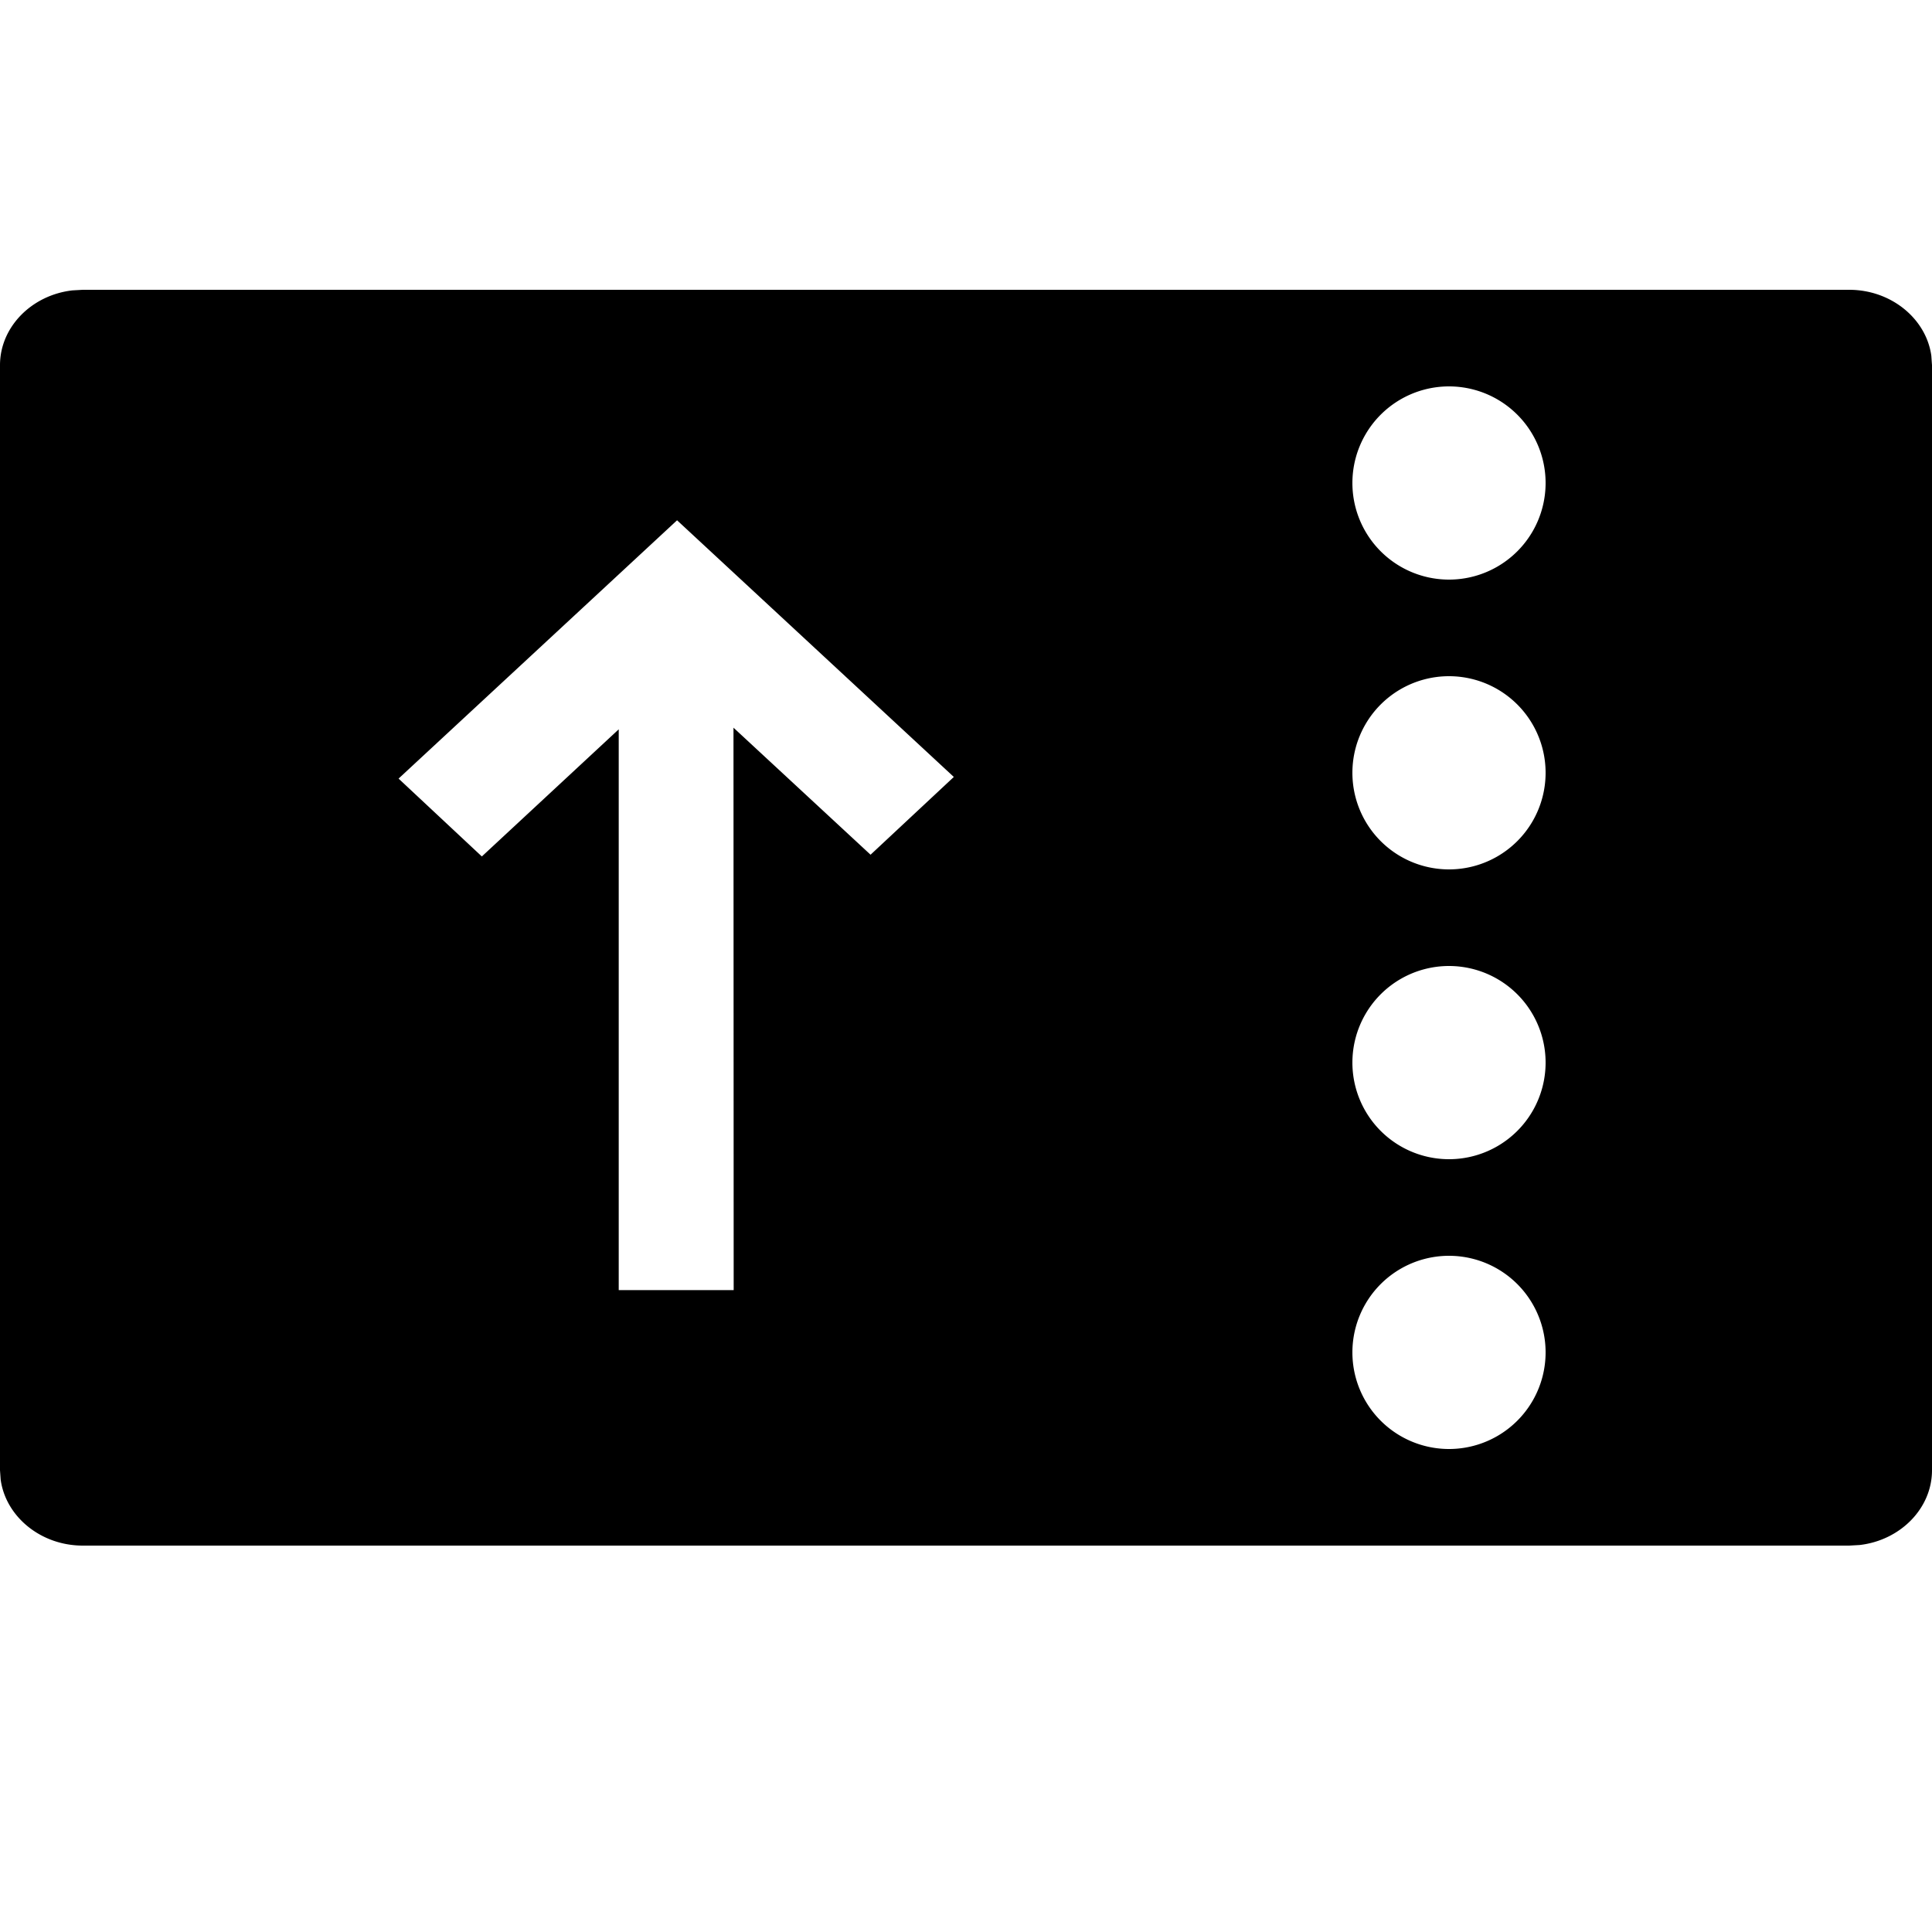 <?xml version="1.0" encoding="utf-8"?><svg width="20" height="20" xmlns="http://www.w3.org/2000/svg" viewBox="0 0 20 20"><path d="M19.143 3c.435 0 .797.3.85.682L20 3.78v11.44c0 .396-.329.726-.75.774l-.107.006H.857c-.435 0-.797-.3-.85-.682L0 15.22V3.78c0-.396.329-.726.75-.774L.857 3h18.286zM15 13a1 1 0 100 2 1 1 0 000-2zM7.009 5.386L4.126 8.06l.862.806L6.405 7.55v5.805h1.19l-.002-5.822 1.419 1.315.862-.805-2.865-2.657zM15 10a1 1 0 100 2 1 1 0 000-2zm0-3a1 1 0 100 2 1 1 0 000-2zm0-3a1 1 0 100 2 1 1 0 000-2z" fill-rule="evenodd"/></svg>